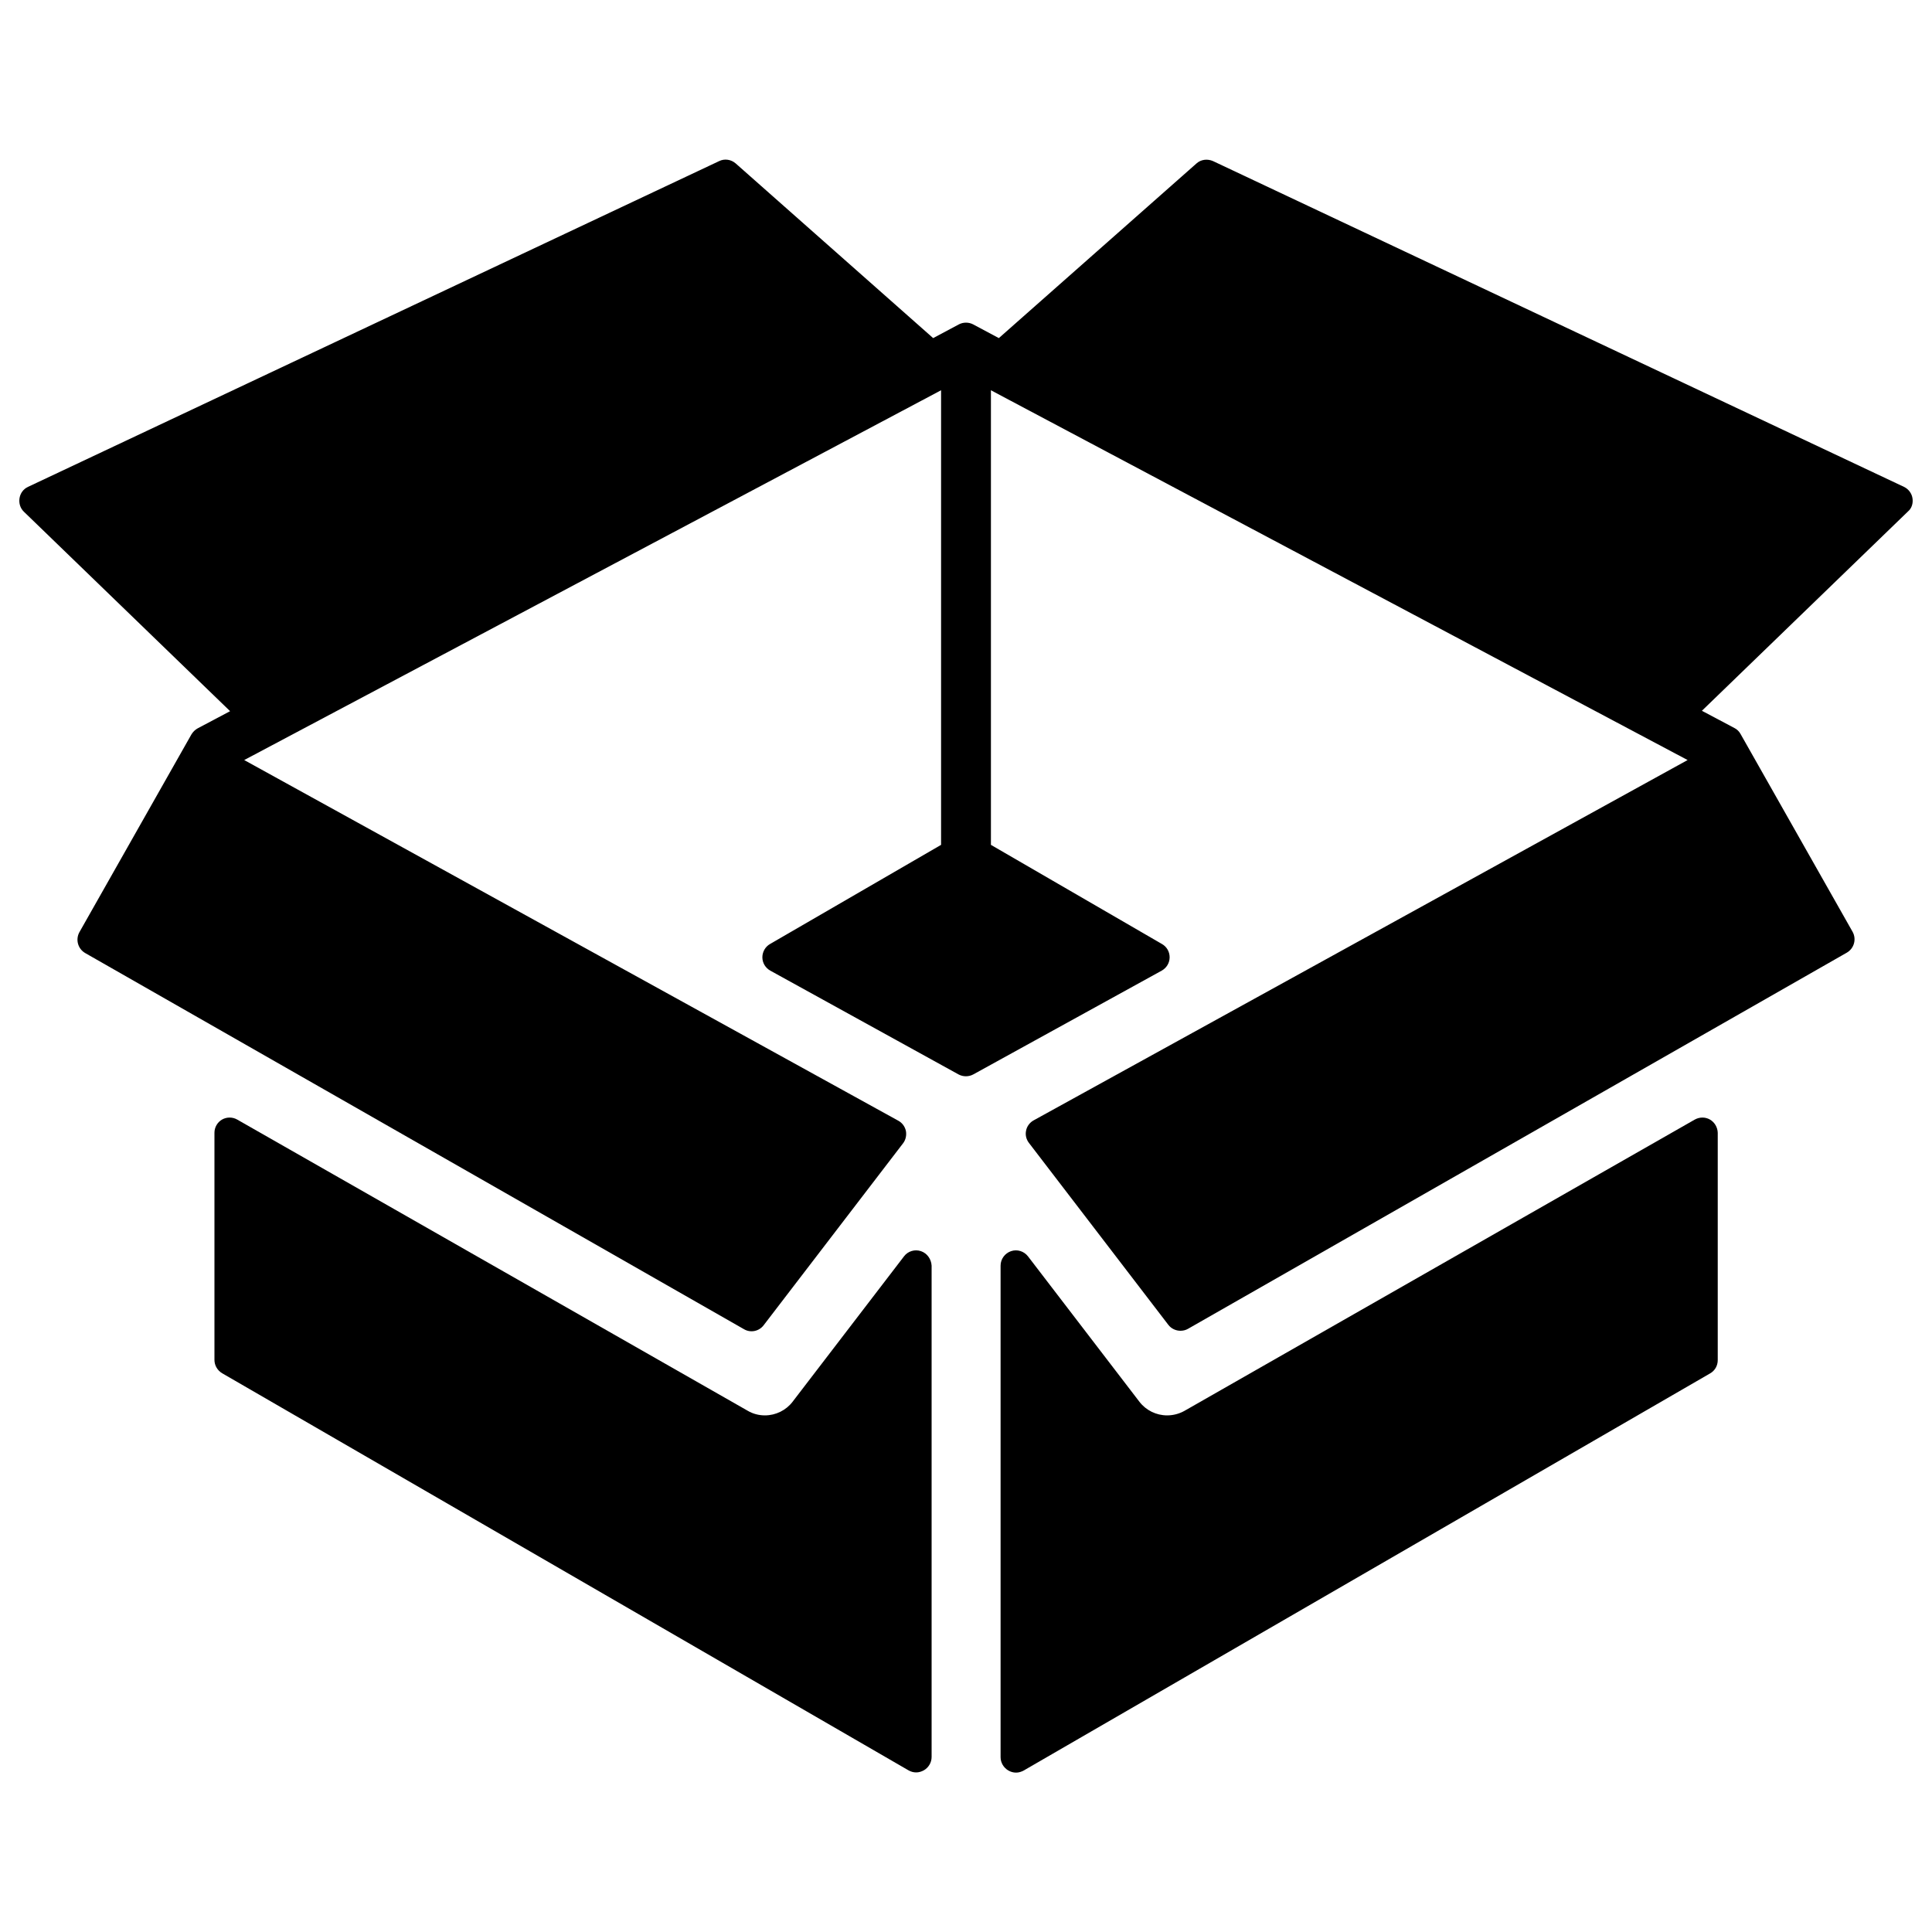 <?xml version="1.0" encoding="utf-8"?>
<!-- Svg Vector Icons : http://www.onlinewebfonts.com/icon -->
<!DOCTYPE svg PUBLIC "-//W3C//DTD SVG 1.1//EN" "http://www.w3.org/Graphics/SVG/1.1/DTD/svg11.dtd">
<svg version="1.1" xmlns="http://www.w3.org/2000/svg" xmlns:xlink="http://www.w3.org/1999/xlink" x="0px" y="0px" viewBox="0 0 1000 1000" enable-background="new 0 0 1000 1000" xml:space="preserve">
<g><path d="M476.7,647.6c-3.2-1.1-6.8,0-8.8,2.7l-57.7,75.3c-3.4,4.4-8.7,7-14.3,7c-3.1,0-6.2-0.8-8.9-2.4L122.8,579.5c-2.4-1.4-5.5-1.4-7.9,0c-2.4,1.4-3.9,4-3.9,6.8v117.6c0,2.8,1.5,5.4,4,6.9l355.2,205.5c1.2,0.7,2.6,1.1,4,1.1c1.4,0,2.7-0.4,4-1.1c2.4-1.4,4-4,4-6.9V655.1C482,651.7,479.9,648.7,476.7,647.6z"/><path d="M885.1,579.5c-2.4-1.4-5.4-1.4-7.9,0L613,730.3c-2.7,1.5-5.8,2.3-8.9,2.3c-5.6,0-10.9-2.6-14.3-7l-57.7-75.3c-2.1-2.7-5.6-3.8-8.8-2.7c-3.2,1.1-5.4,4.1-5.4,7.5v254.4c0,2.8,1.5,5.4,4,6.9c1.2,0.7,2.6,1.1,4,1.1c1.4,0,2.7-0.4,4-1.1l355.2-205.5c2.5-1.4,4-4,4-6.9V586.3C889,583.5,887.5,580.9,885.1,579.5z"/><path d="M989.9,257.9c-0.4-2.6-2.1-4.8-4.4-5.9L627.9,83.4c-2.9-1.3-6.3-0.9-8.6,1.2L517,175l-13.3-7.1c-2.3-1.2-5.1-1.2-7.4,0L483,175L380.8,84.6c-2.4-2.1-5.8-2.6-8.6-1.2L14.5,252c-2.4,1.1-4,3.3-4.4,5.9c-0.4,2.6,0.4,5.2,2.3,7l106.7,103.2l-16.8,8.9c-1.3,0.7-2.4,1.8-3.2,3.1l-58,102.4c-2.1,3.8-0.8,8.6,3,10.8l341,194.7c3.4,2,7.8,1.1,10.2-2.1l72.1-94.1c1.4-1.8,1.9-4.2,1.5-6.4c-0.5-2.3-1.9-4.2-3.9-5.3L126.4,393.4L487.1,202l0,235.3l-88.5,51.3c-2.5,1.4-4,4.1-4,6.9c0,2.9,1.6,5.5,4.1,6.9l97.4,53.7c2.4,1.3,5.3,1.3,7.7,0l97.5-53.7c2.5-1.4,4.1-4,4.1-6.9c0-2.9-1.5-5.5-4-6.9l-88.5-51.3l0-235.3l360.6,191.4L535,579.9c-2,1.1-3.5,3.1-3.9,5.3c-0.5,2.3,0.1,4.6,1.5,6.4l72.1,94.1c1.5,2,3.9,3.1,6.3,3.1c1.3,0,2.7-0.3,3.9-1l341-194.7c3.8-2.2,5.1-7,3-10.8l-58-102.4c-0.7-1.3-1.8-2.4-3.2-3.1l-16.8-8.9l106.7-103.2C989.5,263.1,990.3,260.5,989.9,257.9z"/></g>
</svg>